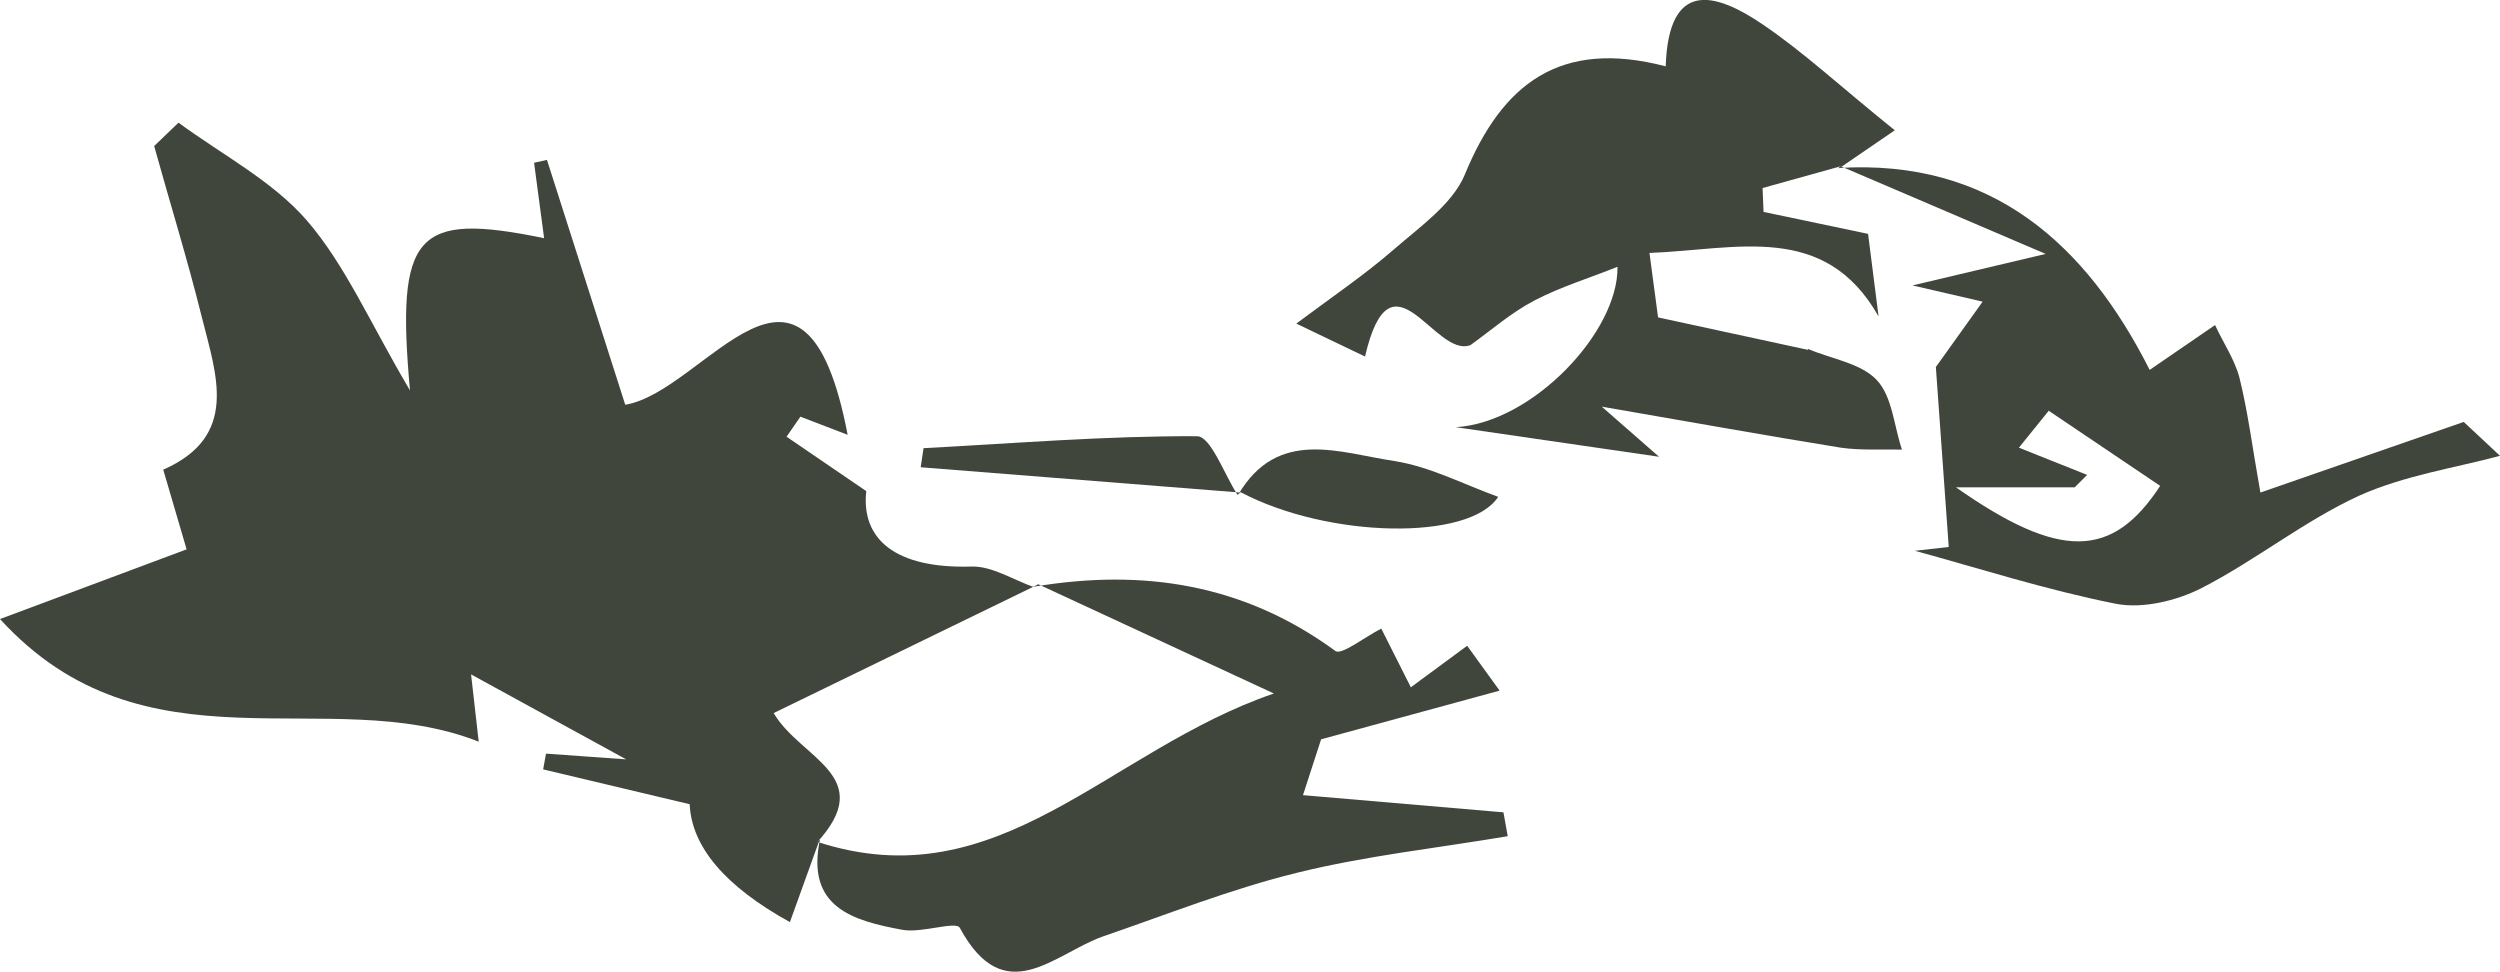 <?xml version="1.0" encoding="UTF-8"?><svg id="b" xmlns="http://www.w3.org/2000/svg" viewBox="0 0 52.38 20.36"><g id="c"><g id="d"><g id="e"><g><path d="M17.17,17.6l-.62,1.72c-1.36-.75-2.06-1.58-2.1-2.47l-3.07-.73,.06-.33,1.68,.12-3.25-1.78,.16,1.41c-3.16-1.25-6.99,.76-10.03-2.57l3.91-1.46-.49-1.67c1.6-.7,1.11-1.99,.81-3.19-.3-1.21-.67-2.4-1-3.59l.51-.49c.91,.67,1.97,1.22,2.69,2.05,.81,.94,1.32,2.14,2.16,3.56-.3-3.31,.13-3.74,2.81-3.19l-.21-1.58,.27-.06,1.64,5.13c1.67-.27,3.75-4.13,4.66,.63l-.99-.38-.29,.42,1.67,1.14c-.11,1,.6,1.63,2.21,1.58,.43-.01,.87,.28,1.3,.43l.06-.04-5.51,2.68c.56,.96,2.2,1.32,.89,2.73l.05-.05,.02-.02Z" fill="#41463d"/><path d="M37.88,7.31c.49,.21,1.11,.3,1.44,.65,.33,.35,.36,.96,.53,1.46-.43-.01-.86,.02-1.28-.04-1.61-.26-3.21-.55-5.01-.86l1.2,1.05-4.26-.62c1.6-.09,3.41-1.99,3.39-3.36-.6,.24-1.19,.42-1.73,.7-.5,.26-.93,.64-1.35,.94-.75,.29-1.66-2.12-2.21,.24l-1.44-.69c.78-.58,1.44-1.03,2.04-1.55,.55-.48,1.23-.95,1.49-1.57,.78-1.9,1.99-2.85,4.21-2.27,.06-1.83,1.04-1.55,2.03-.88,.87,.59,1.65,1.32,2.77,2.22l-1.17,.8,.05-.05-1.65,.46,.02,.5,2.19,.46,.22,1.73c-1.13-1.99-2.97-1.4-4.8-1.33l.18,1.35,3.14,.68v-.02Z" fill="#41463d"/><path d="M21.68,12.29c2.28-.38,4.39-.05,6.3,1.35,.13,.09,.61-.29,.96-.47l.62,1.23,1.18-.87,.68,.94-3.74,1.02-.38,1.17,4.2,.36,.09,.5c-1.48,.25-2.98,.41-4.43,.77-1.38,.34-2.71,.87-4.05,1.33-1.02,.36-2.06,1.56-3-.18-.08-.15-.81,.12-1.21,.04-1.03-.19-2.02-.47-1.72-1.89l-.05,.05c3.8,1.24,6.08-1.92,9.56-3.11l-4.94-2.29-.06,.04h-.01Z" fill="#41463d"/><path d="M38.51,3.52c3.22-.2,5.2,1.6,6.53,4.23l1.37-.94c.17,.37,.41,.72,.51,1.1,.18,.72,.27,1.46,.44,2.41l4.26-1.48,.76,.71c-.92,.25-2.01,.41-2.96,.84-1.15,.53-2.16,1.35-3.29,1.93-.53,.27-1.24,.44-1.8,.33-1.46-.29-2.89-.75-4.21-1.11l.71-.08c-.09-1.27-.18-2.52-.27-3.77,.31-.43,.62-.87,.98-1.37l-1.47-.34,2.79-.66-4.3-1.84-.05,.05h0Zm4.42,5.08l-.63,.78,1.43,.57-.26,.26h-2.49c2.18,1.53,3.28,1.5,4.28-.03l-2.33-1.57h0Z" fill="#41463d"/><path d="M25.94,10.37c.83-1.42,2.13-.88,3.28-.71,.75,.12,1.45,.49,2.17,.75-.6,.93-3.57,.87-5.4-.1l-.05,.06Z" fill="#41463d"/><path d="M25.99,10.32l-6.7-.53,.06-.4c1.91-.1,3.82-.26,5.73-.25,.29,0,.57,.8,.85,1.23l.05-.06h.01Z" fill="#41463d"/></g></g></g></g></svg>